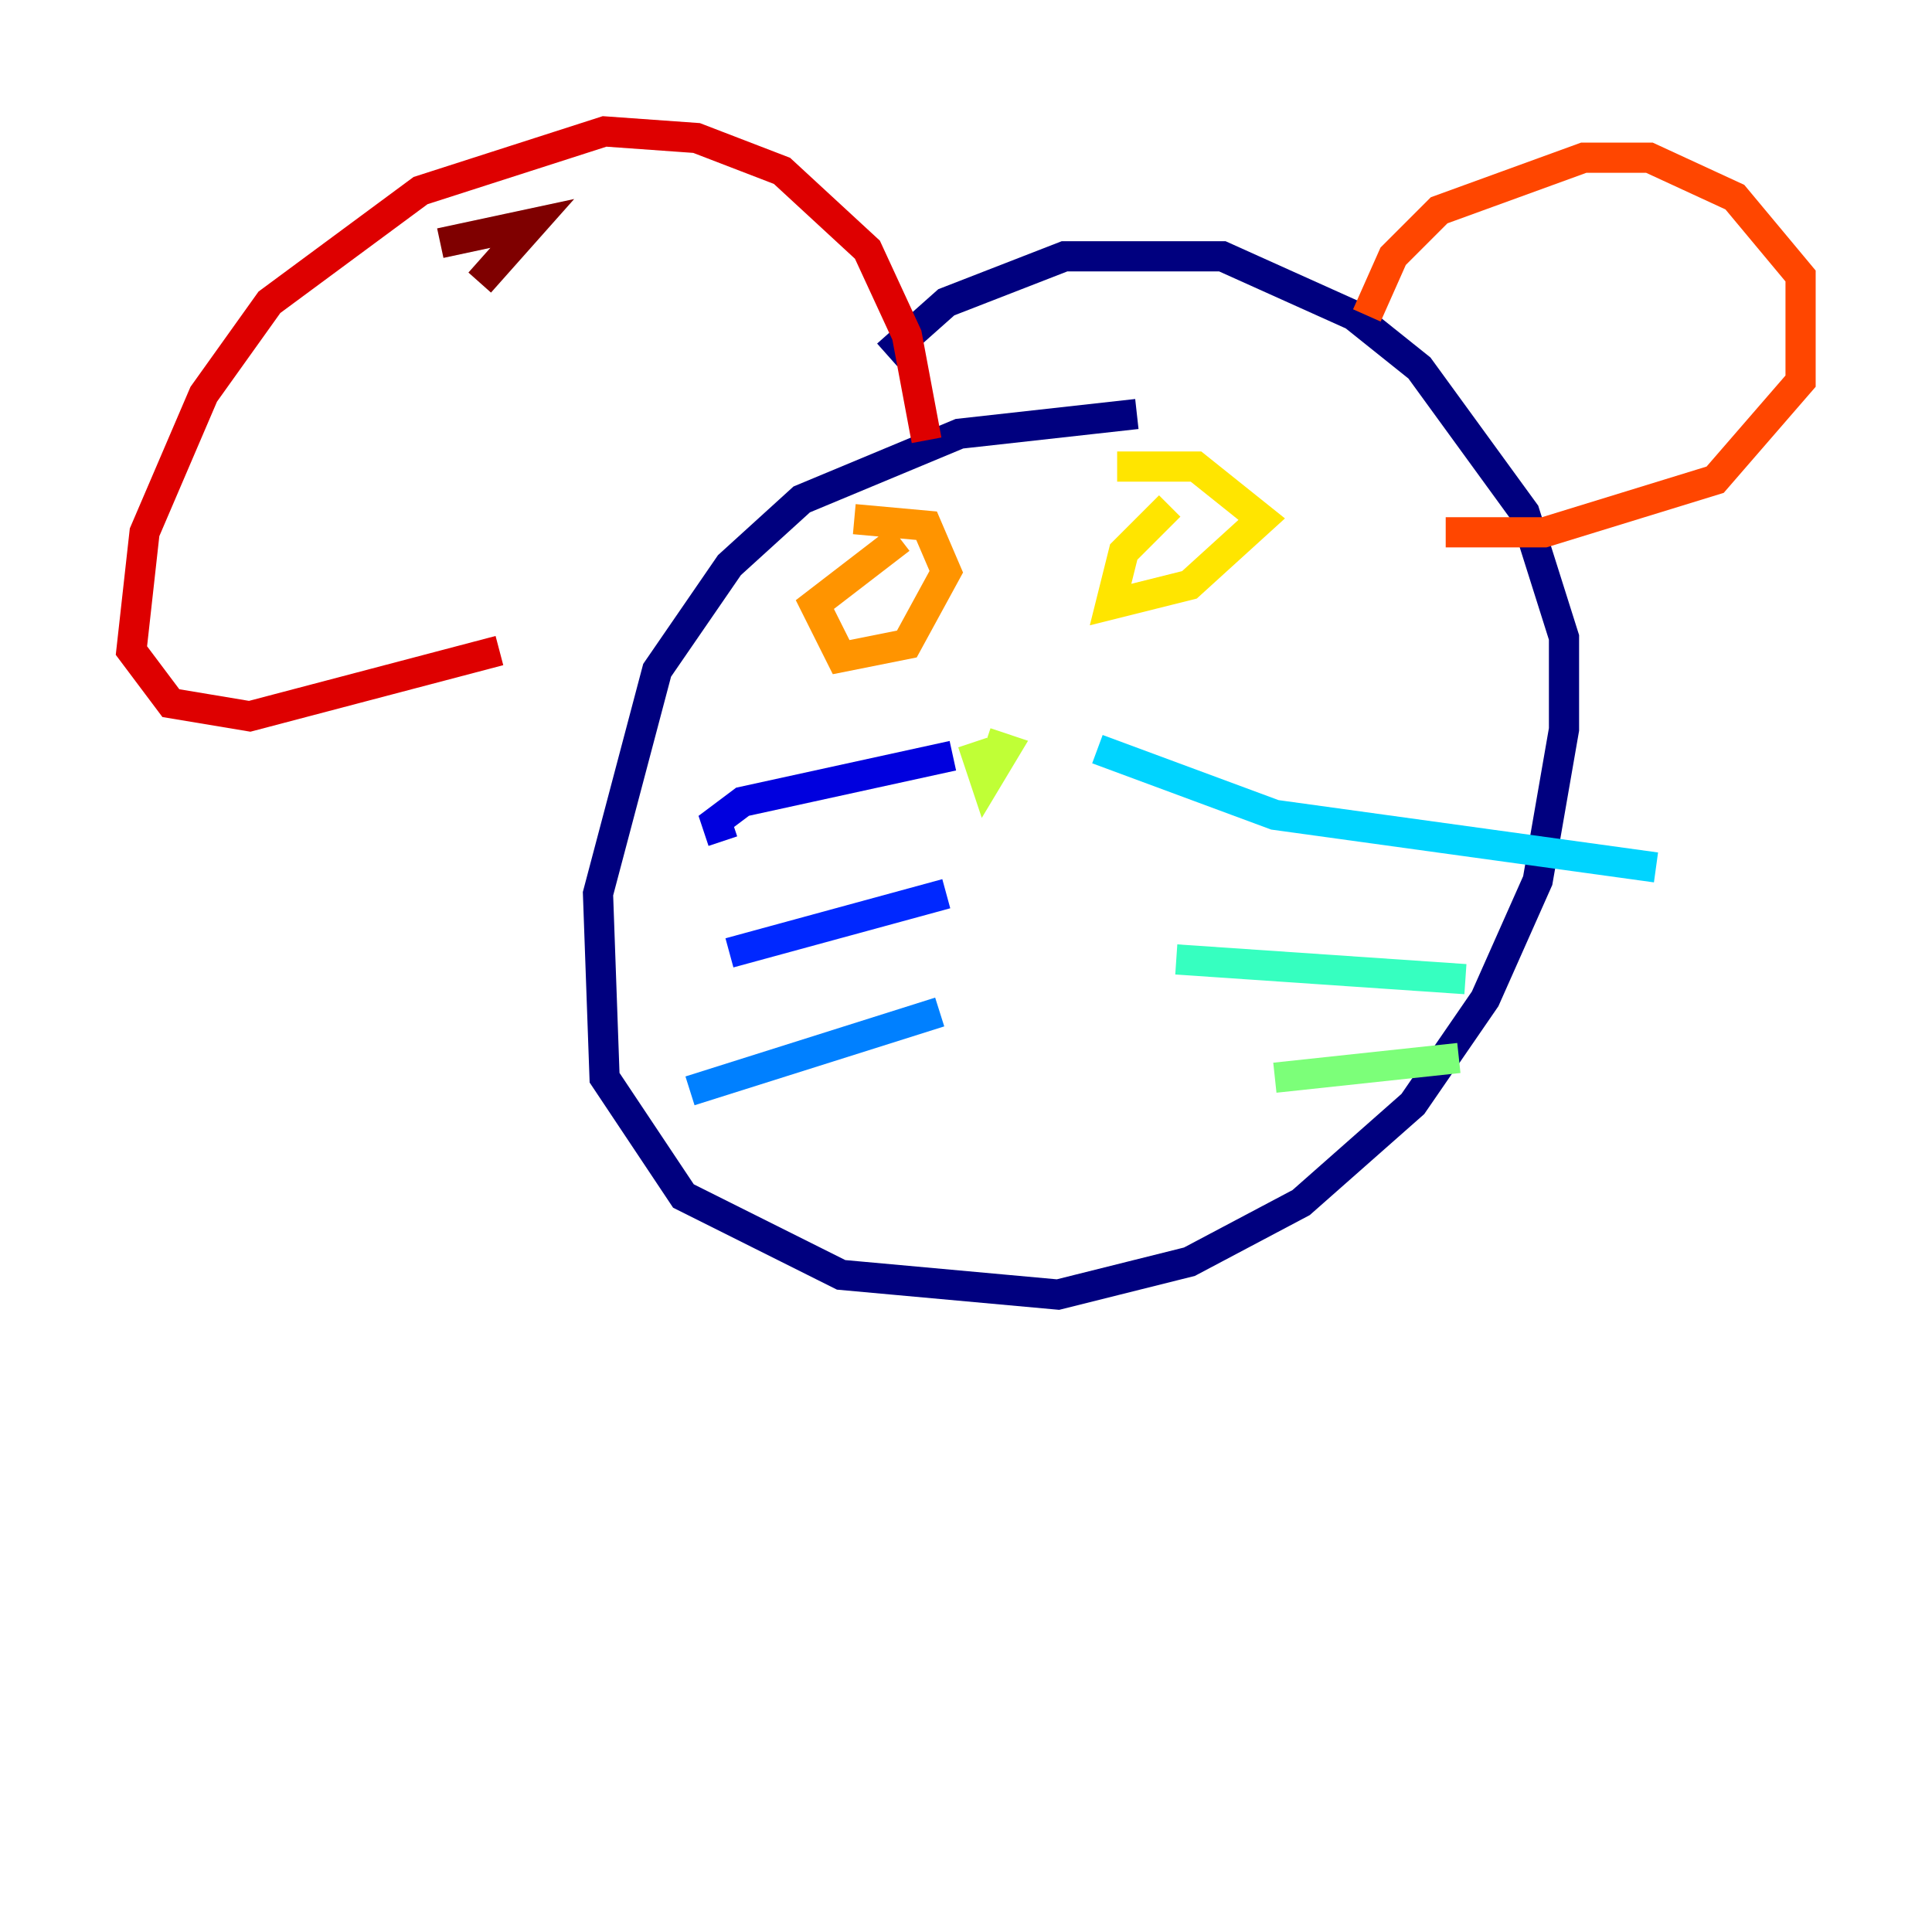 <?xml version="1.0" encoding="utf-8" ?>
<svg baseProfile="tiny" height="128" version="1.2" viewBox="0,0,128,128" width="128" xmlns="http://www.w3.org/2000/svg" xmlns:ev="http://www.w3.org/2001/xml-events" xmlns:xlink="http://www.w3.org/1999/xlink"><defs /><polyline fill="none" points="75.32,27.429 63.565,28.735 53.116,33.088 48.327,37.442 43.537,44.408 39.619,59.211 40.054,71.401 45.279,79.238 55.728,84.463 70.095,85.769 78.803,83.592 86.204,79.674 93.605,73.143 98.395,66.177 101.878,58.34 103.619,48.327 103.619,42.231 101.007,33.959 94.041,24.381 89.687,20.898 80.98,16.98 70.531,16.98 62.694,20.027 58.776,23.51" stroke="#00007f" stroke-width="2" /><polyline fill="none" points="63.129,50.068 49.197,53.116 47.456,54.422 47.891,55.728" stroke="#0000de" stroke-width="2" /><polyline fill="none" points="62.694,59.211 48.327,63.129" stroke="#0028ff" stroke-width="2" /><polyline fill="none" points="62.258,67.048 45.714,72.272" stroke="#0080ff" stroke-width="2" /><polyline fill="none" points="72.707,49.633 84.463,53.986 109.714,57.469" stroke="#00d4ff" stroke-width="2" /><polyline fill="none" points="77.932,63.565 97.088,64.871" stroke="#36ffc0" stroke-width="2" /><polyline fill="none" points="84.463,71.401 96.653,70.095" stroke="#7cff79" stroke-width="2" /><polyline fill="none" points="64.435,49.197 65.306,51.809 66.612,49.633 65.306,49.197" stroke="#c0ff36" stroke-width="2" /><polyline fill="none" points="77.497,33.524 74.449,36.571 73.578,40.054 78.803,38.748 83.592,34.395 79.238,30.912 74.014,30.912" stroke="#ffe500" stroke-width="2" /><polyline fill="none" points="59.646,35.701 53.986,40.054 55.728,43.537 60.082,42.667 62.694,37.878 61.388,34.83 56.599,34.395" stroke="#ff9400" stroke-width="2" /><polyline fill="none" points="90.558,20.898 92.299,16.98 95.347,13.932 104.925,10.449 109.279,10.449 114.939,13.061 119.293,18.286 119.293,25.252 113.633,31.782 102.313,35.265 95.782,35.265" stroke="#ff4600" stroke-width="2" /><polyline fill="none" points="61.388,29.17 60.082,22.204 57.469,16.544 51.809,11.32 46.15,9.143 40.054,8.707 27.864,12.626 17.85,20.027 13.497,26.122 9.578,35.265 8.707,43.102 11.32,46.585 16.544,47.456 33.088,43.102" stroke="#de0000" stroke-width="2" /><polyline fill="none" points="29.17,16.109 35.265,14.803 31.782,18.721" stroke="#7f0000" stroke-width="2" /></svg>